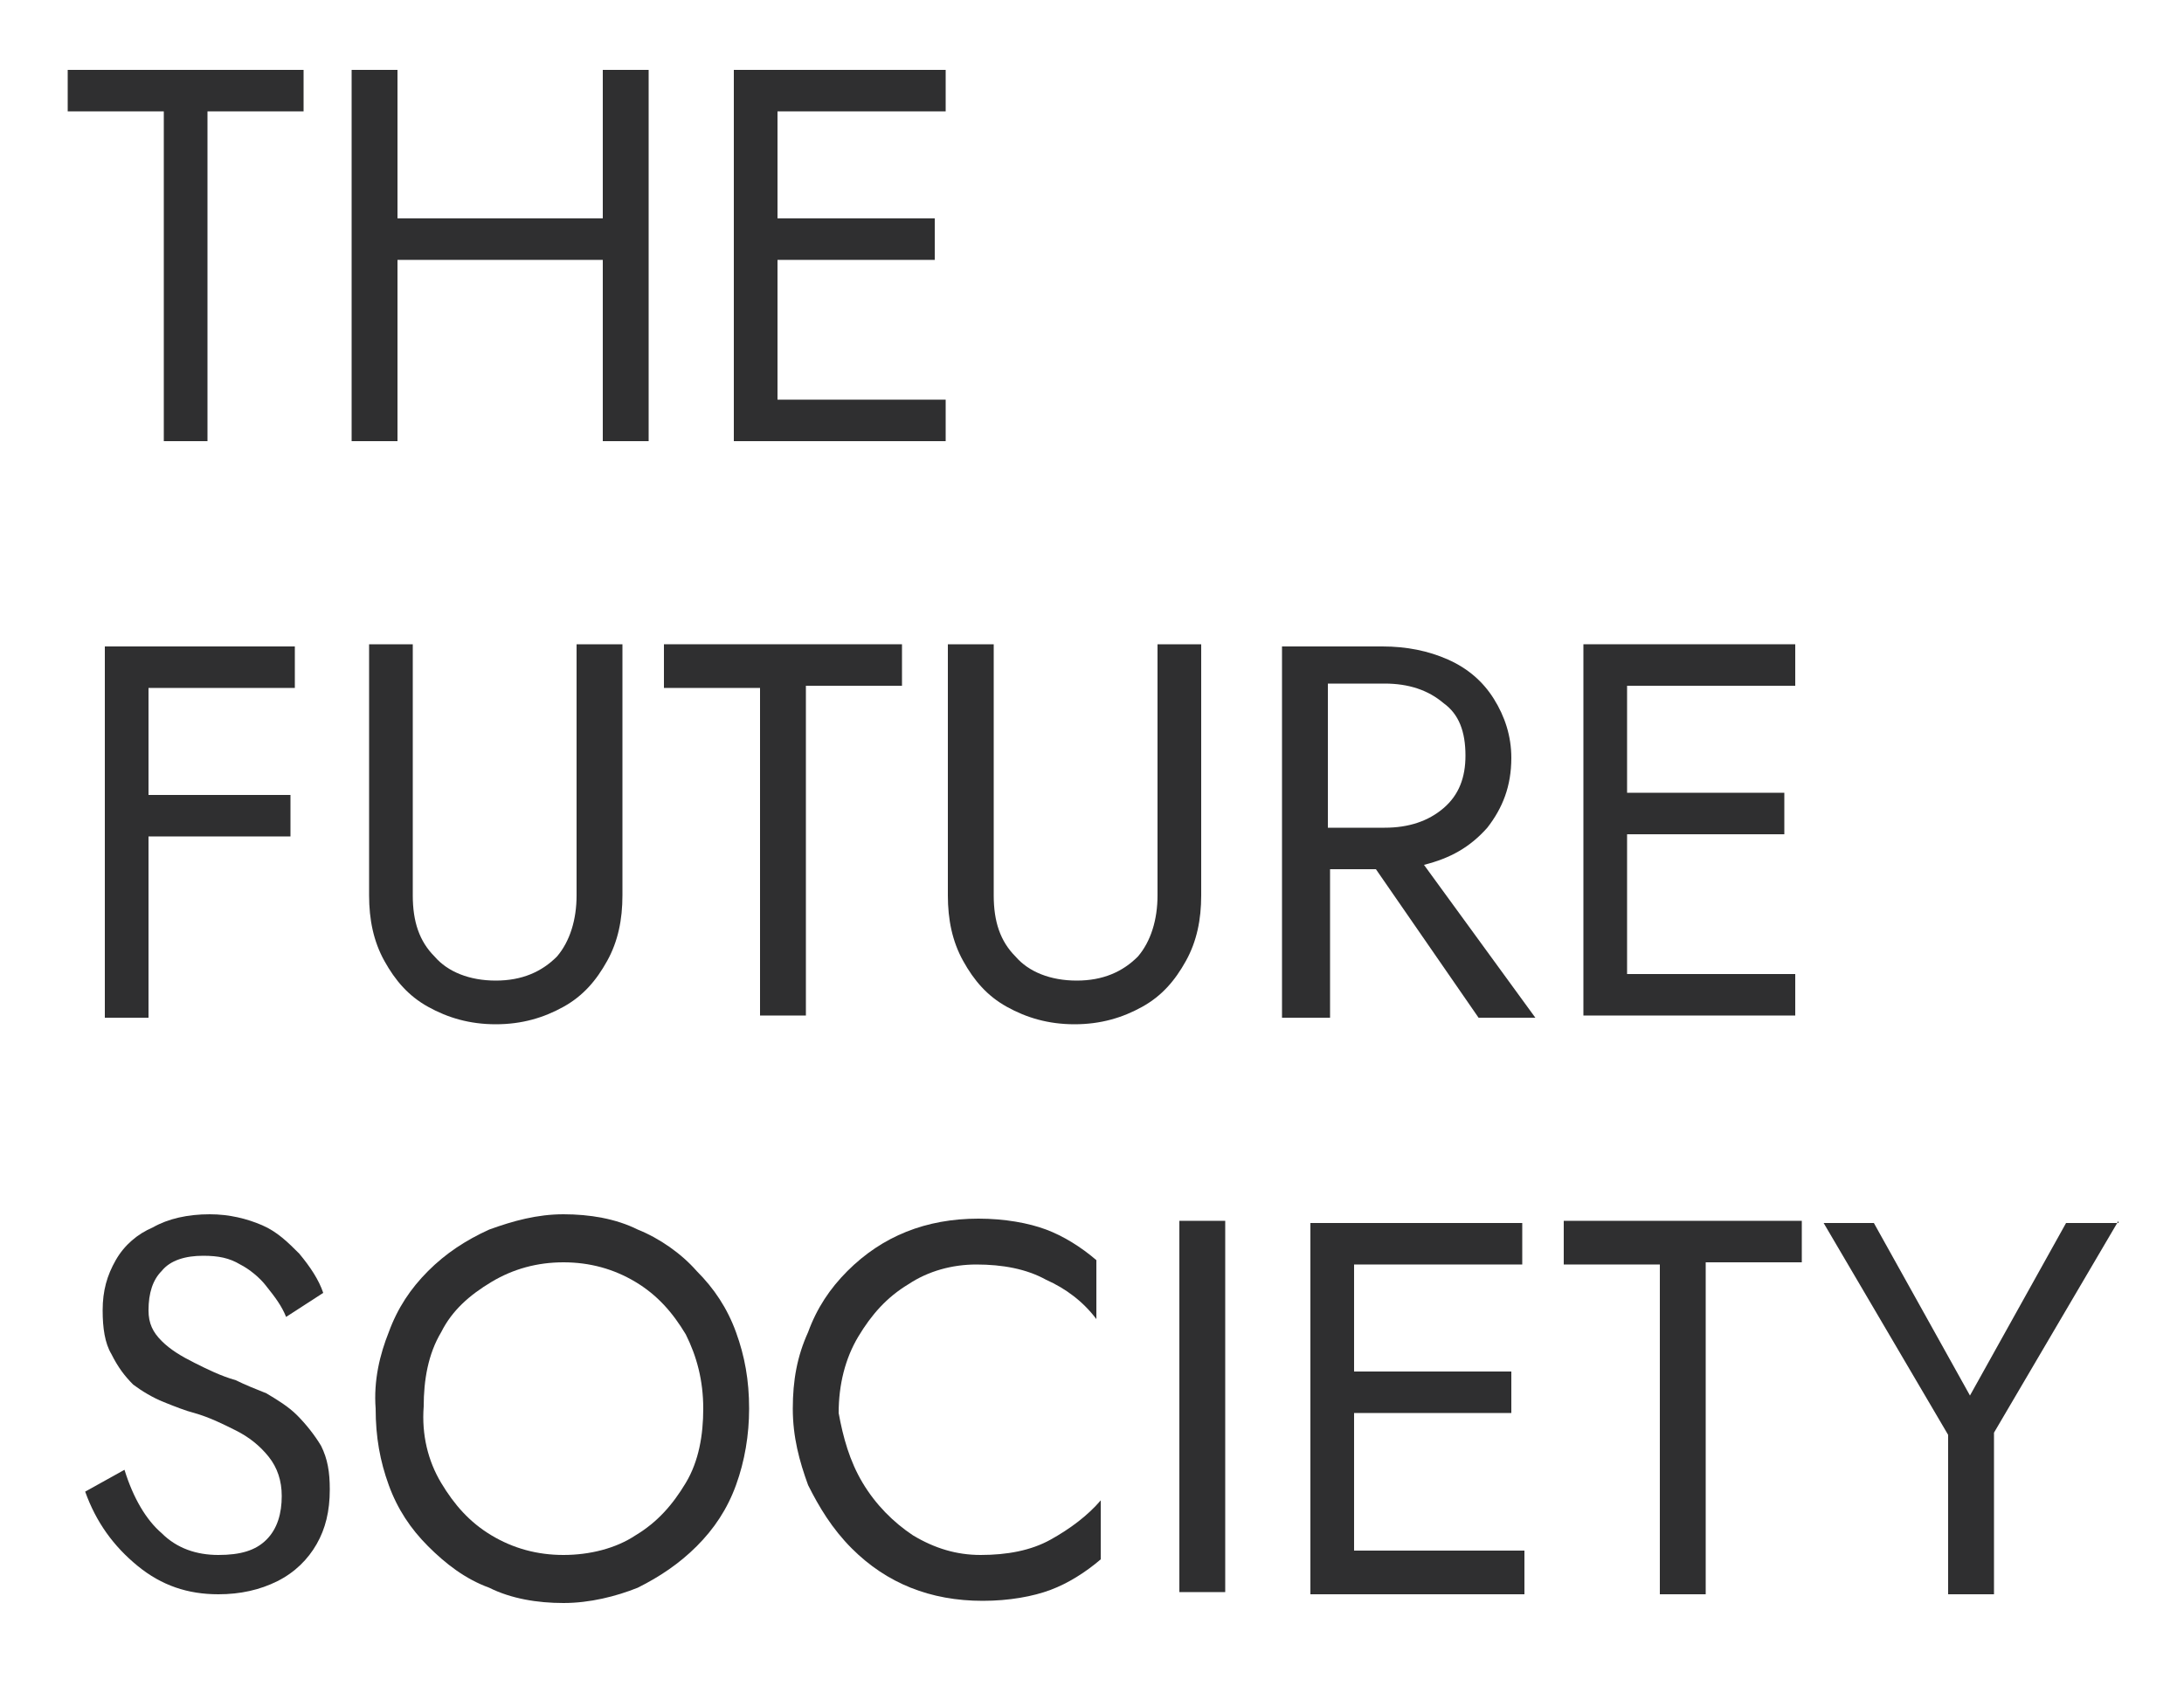 <?xml version="1.0" encoding="utf-8"?>
<!-- Generator: Adobe Illustrator 23.0.4, SVG Export Plug-In . SVG Version: 6.00 Build 0)  -->
<svg version="1.1" id="Calque_1" xmlns="http://www.w3.org/2000/svg" xmlns:xlink="http://www.w3.org/1999/xlink" x="0px" y="0px"
	 viewBox="0 0 100 77.2" style="enable-background:new 0 0 100 77.2;" xml:space="preserve">
<style type="text/css">
	.st0{fill:#2F2F30;}
</style>
<g>
	<path class="st0" d="M3.1,3.2h10.8v1.9H9.5v15.1H7.5V5.1H3.1V3.2z"/>
	<path class="st0" d="M18.2,3.2V10h9.4V3.2h2.1v17h-2.1v-8.3h-9.4v8.3h-2.1v-17H18.2z"/>
	<path class="st0" d="M35.6,18.3h7.7v1.9h-7.7h-0.9h-1.1v-17h1.1h0.9h7.7v1.9h-7.7V10h7.2v1.9h-7.2V18.3z"/>
	<path class="st0" d="M6.8,46.6H4.8v-17h1.1h0.9h6.7v1.9H6.8v4.9h6.5v1.9H6.8V46.6z"/>
	<path class="st0" d="M18.9,29.5V41c0,1.2,0.3,2.1,1,2.8c0.6,0.7,1.6,1.1,2.8,1.1c1.2,0,2.1-0.4,2.8-1.1c0.6-0.7,0.9-1.7,0.9-2.8
		V29.5h2.1V41c0,1.1-0.2,2.1-0.7,3c-0.5,0.9-1.1,1.6-2,2.1c-0.9,0.5-1.9,0.8-3.1,0.8c-1.2,0-2.2-0.3-3.1-0.8c-0.9-0.5-1.5-1.2-2-2.1
		s-0.7-1.9-0.7-3V29.5H18.9z"/>
	<path class="st0" d="M30.5,29.5h10.8v1.9h-4.4v15.1h-2.1V31.5h-4.4V29.5z"/>
	<path class="st0" d="M45.5,29.5V41c0,1.2,0.3,2.1,1,2.8c0.6,0.7,1.6,1.1,2.8,1.1s2.1-0.4,2.8-1.1c0.6-0.7,0.9-1.7,0.9-2.8V29.5H55
		V41c0,1.1-0.2,2.1-0.7,3c-0.5,0.9-1.1,1.6-2,2.1c-0.9,0.5-1.9,0.8-3.1,0.8c-1.2,0-2.2-0.3-3.1-0.8c-0.9-0.5-1.5-1.2-2-2.1
		s-0.7-1.9-0.7-3V29.5H45.5z"/>
	<path class="st0" d="M60.8,46.6h-2.1v-17h1.1h0.9h2.6c1.1,0,2.1,0.2,3,0.6c0.9,0.4,1.6,1,2.1,1.8c0.5,0.8,0.8,1.7,0.8,2.7
		c0,1.3-0.4,2.3-1.1,3.2c-0.8,0.9-1.7,1.4-2.9,1.7l5.1,7h-2.6l-4.7-6.8h-2.1V46.6z M63.4,37.9c1.1,0,2-0.3,2.7-0.9
		c0.7-0.6,1-1.4,1-2.4c0-1.1-0.3-1.9-1-2.4c-0.7-0.6-1.6-0.9-2.7-0.9h-2.6v6.6H63.4z"/>
	<path class="st0" d="M74.5,44.6h7.7v1.9h-7.7h-0.9h-1.1v-17h1.1h0.9h7.7v1.9h-7.7v4.9h7.2v1.9h-7.2V44.6z"/>
	<path class="st0" d="M7.4,70.2c0.7,0.7,1.6,1,2.6,1c1,0,1.7-0.2,2.2-0.7c0.5-0.5,0.7-1.2,0.7-2c0-0.7-0.2-1.3-0.6-1.8
		c-0.4-0.5-0.9-0.9-1.5-1.2c-0.6-0.3-1.2-0.6-1.9-0.8c-0.4-0.1-0.9-0.3-1.4-0.5c-0.5-0.2-1-0.5-1.4-0.8C5.7,63,5.4,62.6,5.1,62
		c-0.3-0.5-0.4-1.2-0.4-2c0-0.9,0.2-1.6,0.6-2.3c0.4-0.7,1-1.2,1.7-1.5c0.7-0.4,1.6-0.6,2.6-0.6c0.9,0,1.7,0.2,2.4,0.5
		c0.7,0.3,1.2,0.8,1.7,1.3c0.5,0.6,0.9,1.2,1.1,1.8l-1.7,1.1c-0.2-0.5-0.5-0.9-0.9-1.4c-0.3-0.4-0.8-0.8-1.2-1
		c-0.5-0.3-1-0.4-1.7-0.4c-0.8,0-1.5,0.2-1.9,0.7c-0.4,0.4-0.6,1-0.6,1.8c0,0.6,0.2,1,0.6,1.4c0.4,0.4,0.9,0.7,1.5,1
		c0.6,0.3,1.2,0.6,1.9,0.8c0.4,0.2,0.9,0.4,1.4,0.6c0.5,0.3,1,0.6,1.4,1c0.4,0.4,0.8,0.9,1.1,1.4c0.3,0.6,0.4,1.2,0.4,2
		c0,1-0.2,1.8-0.6,2.5c-0.4,0.7-1,1.3-1.8,1.7c-0.8,0.4-1.7,0.6-2.7,0.6c-1.4,0-2.6-0.4-3.7-1.3c-1.1-0.9-1.9-2-2.4-3.4l1.8-1
		C6.1,68.6,6.7,69.6,7.4,70.2z"/>
	<path class="st0" d="M17.8,61c0.4-1.1,1-2,1.8-2.8c0.8-0.8,1.7-1.4,2.8-1.9c1.1-0.4,2.2-0.7,3.4-0.7c1.2,0,2.4,0.2,3.4,0.7
		c1,0.4,2,1.1,2.7,1.9c0.8,0.8,1.4,1.7,1.8,2.8c0.4,1.1,0.6,2.2,0.6,3.5c0,1.2-0.2,2.4-0.6,3.5c-0.4,1.1-1,2-1.8,2.8
		c-0.8,0.8-1.7,1.4-2.7,1.9c-1,0.4-2.2,0.7-3.4,0.7c-1.2,0-2.4-0.2-3.4-0.7c-1.1-0.4-2-1.1-2.8-1.9c-0.8-0.8-1.4-1.7-1.8-2.8
		c-0.4-1.1-0.6-2.2-0.6-3.5C17.1,63.2,17.4,62,17.8,61z M20.2,67.9c0.6,1,1.3,1.8,2.3,2.4c1,0.6,2.1,0.9,3.3,0.9
		c1.2,0,2.4-0.3,3.3-0.9c1-0.6,1.7-1.4,2.3-2.4c0.6-1,0.8-2.2,0.8-3.4c0-1.3-0.3-2.4-0.8-3.4c-0.6-1-1.3-1.8-2.3-2.4
		c-1-0.6-2.1-0.9-3.3-0.9c-1.2,0-2.3,0.3-3.3,0.9S20.7,60,20.2,61c-0.6,1-0.8,2.2-0.8,3.4C19.3,65.7,19.6,66.9,20.2,67.9z"/>
	<path class="st0" d="M39.5,67.9c0.6,1,1.4,1.8,2.3,2.4c1,0.6,2,0.9,3.1,0.9c1.2,0,2.3-0.2,3.2-0.7s1.7-1.1,2.3-1.8v2.7
		c-0.7,0.6-1.5,1.1-2.3,1.4s-1.9,0.5-3.1,0.5c-1.2,0-2.3-0.2-3.3-0.6c-1-0.4-1.9-1-2.7-1.8C38.1,70,37.5,69,37,68
		c-0.4-1.1-0.7-2.2-0.7-3.5c0-1.3,0.2-2.4,0.7-3.5c0.4-1.1,1-2,1.8-2.8c0.8-0.8,1.7-1.4,2.7-1.8c1-0.4,2.1-0.6,3.3-0.6
		c1.2,0,2.3,0.2,3.1,0.5s1.6,0.8,2.3,1.4v2.7c-0.6-0.8-1.4-1.4-2.3-1.8c-0.9-0.5-2-0.7-3.2-0.7c-1.1,0-2.2,0.3-3.1,0.9
		c-1,0.6-1.7,1.4-2.3,2.4c-0.6,1-0.9,2.2-0.9,3.5C38.6,65.8,38.9,66.9,39.5,67.9z"/>
	<path class="st0" d="M56.1,55.9v17H54v-17H56.1z"/>
	<path class="st0" d="M62.1,71h7.7V73h-7.7h-0.9H60v-17h1.1h0.9h7.7v1.9h-7.7v4.9h7.2v1.9h-7.2V71z"/>
	<path class="st0" d="M71.7,55.9h10.8v1.9h-4.4V73h-2.1V57.9h-4.4V55.9z"/>
	<path class="st0" d="M97,55.9l-5.7,9.7V73h-2.1v-7.3l-5.7-9.7h2.3l4.4,7.9l4.4-7.9H97z"/>
</g>
</svg>
